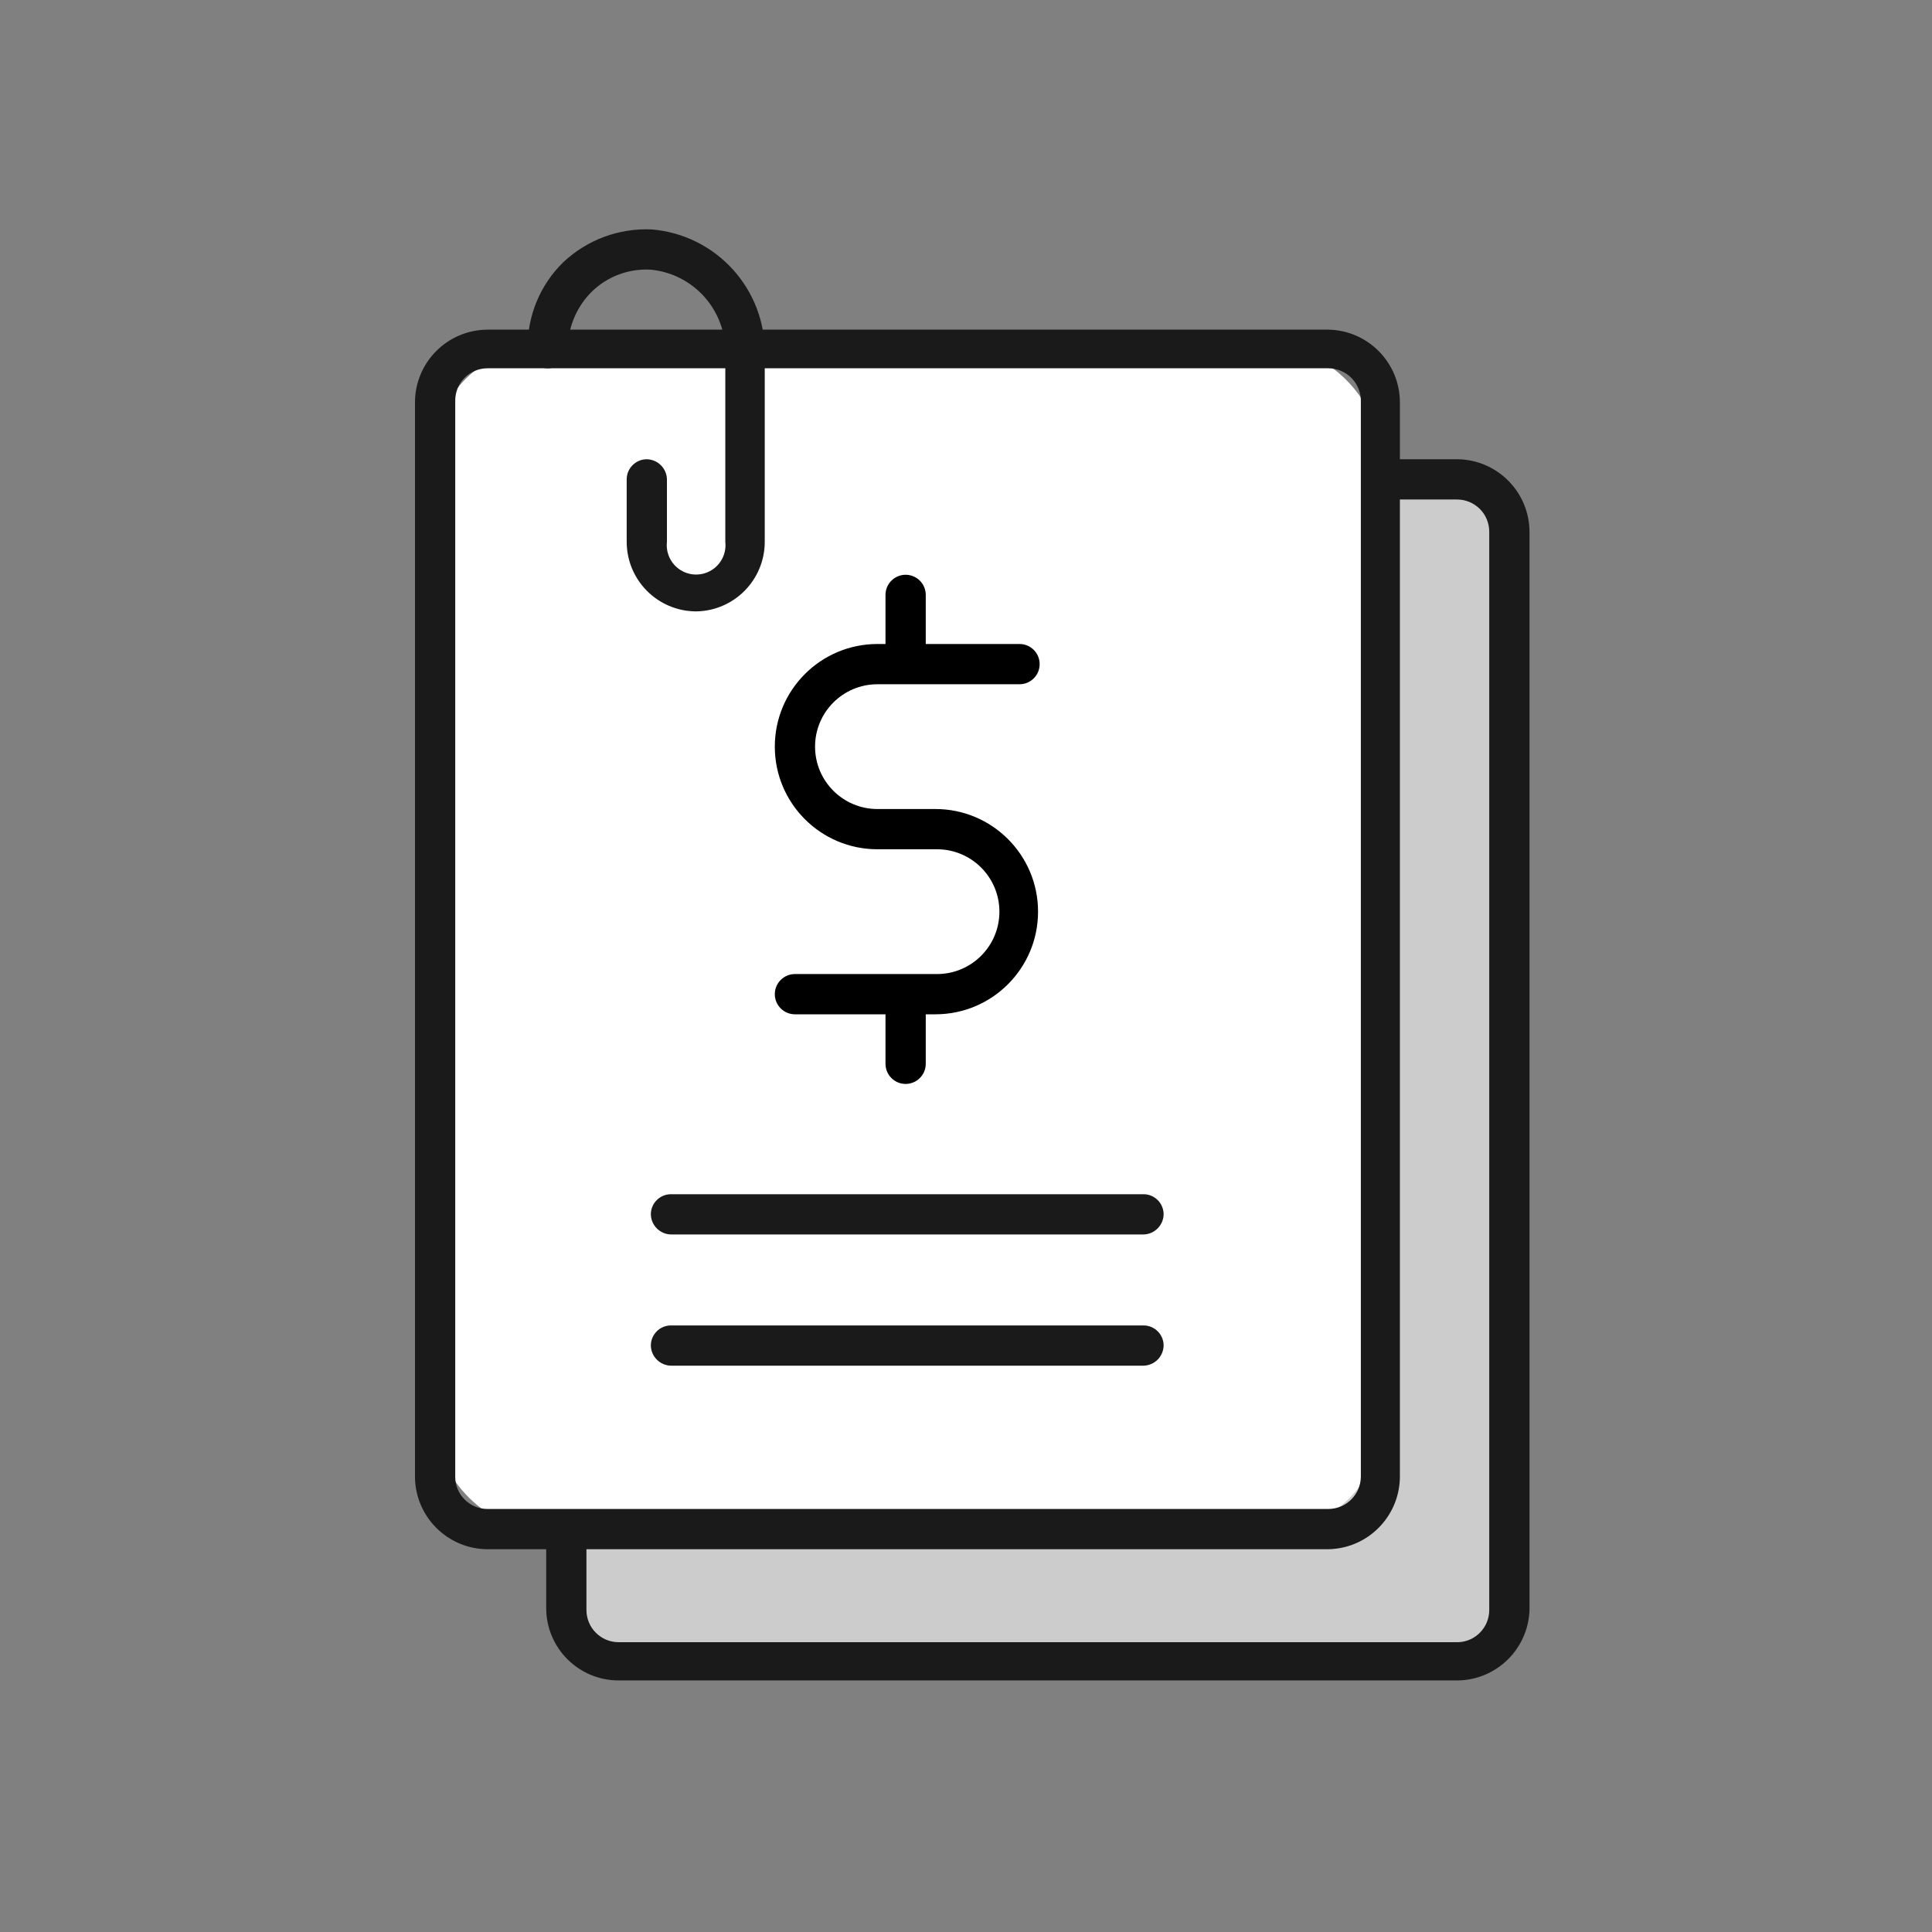 <svg xmlns="http://www.w3.org/2000/svg" width="24" height="24" viewBox="0 0 24 24">
  <rect x="0" y="0" width="24" height="24" fill="#808080" stroke="none"/>
  <g fill="none" fill-rule="evenodd">
    <rect width="24" height="24"/>
    <path fill="#CCC" fill-rule="nonzero" d="M17.135,5.955 L18.135,5.955 C18.495,5.958 18.785,6.25 18.785,6.61 L18.785,20 C18.785,20.359 18.494,20.65 18.135,20.65 L7.685,20.65 C7.326,20.65 7.035,20.359 7.035,20 L7.035,19"/>
    <path fill="#1A1A1A" fill-rule="nonzero" d="M18.115,20.875 L7.685,20.875 C7.188,20.875 6.785,20.472 6.785,19.975 L6.785,19 C6.785,18.862 6.897,18.75 7.035,18.75 C7.173,18.75 7.285,18.862 7.285,19 L7.285,20 C7.285,20.221 7.464,20.4 7.685,20.4 L18.115,20.4 C18.33,20.392 18.5,20.215 18.5,20 L18.5,6.61 C18.501,6.503 18.46,6.4 18.385,6.324 C18.309,6.248 18.207,6.205 18.1,6.205 L17.14,6.205 C17.002,6.205 16.89,6.093 16.89,5.955 C16.89,5.817 17.002,5.705 17.14,5.705 L18.115,5.705 C18.607,5.716 19,6.118 19,6.61 L19,20 C18.984,20.48 18.596,20.865 18.115,20.875 Z"/>
    <rect width="11.735" height="14.67" x="5.405" y="4.325" fill="#FFF" fill-rule="nonzero" rx="1.3"/>
    <path fill="#1A1A1A" fill-rule="nonzero" d="M16.5,19.245 L6.055,19.245 C5.559,19.242 5.158,18.841 5.155,18.345 L5.155,5 C5.155,4.502 5.557,4.098 6.055,4.095 L16.5,4.095 C16.994,4.103 17.39,4.506 17.39,5 L17.39,18.345 C17.387,18.837 16.992,19.237 16.5,19.245 Z M6.055,4.575 C5.948,4.575 5.846,4.618 5.77,4.694 C5.695,4.77 5.654,4.873 5.655,4.98 L5.655,18.345 C5.655,18.566 5.834,18.745 6.055,18.745 L16.5,18.745 C16.722,18.745 16.902,18.567 16.905,18.345 L16.905,5 C16.91,4.889 16.87,4.781 16.794,4.701 C16.717,4.62 16.611,4.575 16.5,4.575 L6.055,4.575 Z"/>
    <path fill="#1A1A1A" fill-rule="nonzero" d="M8.645 7.595C8.169 7.592 7.785 7.206 7.785 6.73L7.785 5.955C7.785 5.817 7.897 5.705 8.035 5.705 8.172 5.708 8.282 5.818 8.285 5.955L8.285 6.73C8.269 6.87 8.334 7.006 8.453 7.081 8.572 7.156 8.723 7.156 8.842 7.081 8.961 7.006 9.026 6.87 9.01 6.73L9.01 4.395C9.023 3.858 8.619 3.402 8.085 3.35 7.817 3.334 7.554 3.43 7.36 3.615 7.167 3.801 7.057 4.057 7.055 4.325 7.055 4.463 6.943 4.575 6.805 4.575 6.667 4.575 6.555 4.463 6.555 4.325 6.55 3.922 6.711 3.535 7 3.255 7.295 2.978 7.69 2.832 8.095 2.85 8.897 2.916 9.511 3.591 9.5 4.395L9.5 6.73C9.5 7.204 9.119 7.59 8.645 7.595L8.645 7.595zM14.205 15.335L8.335 15.335C8.198 15.332 8.088 15.222 8.085 15.085 8.085 14.947 8.197 14.835 8.335 14.835L14.205 14.835C14.343 14.835 14.455 14.947 14.455 15.085 14.452 15.222 14.342 15.332 14.205 15.335zM14.205 16.965L8.335 16.965C8.198 16.962 8.088 16.852 8.085 16.715 8.085 16.577 8.197 16.465 8.335 16.465L14.205 16.465C14.343 16.465 14.455 16.577 14.455 16.715 14.452 16.852 14.342 16.962 14.205 16.965z"/>
    <path fill="#000" fill-rule="nonzero" d="M11.64,10.05 L10.9,10.05 C10.472,10.05 10.125,9.703 10.125,9.275 C10.125,8.847 10.472,8.5 10.9,8.5 L12.665,8.5 C12.803,8.5 12.915,8.388 12.915,8.25 C12.915,8.112 12.803,8 12.665,8 L11.5,8 L11.5,7.39 C11.5,7.252 11.388,7.14 11.25,7.14 C11.112,7.14 11,7.252 11,7.39 L11,8 L10.9,8 C10.196,8 9.625,8.571 9.625,9.275 C9.625,9.979 10.196,10.55 10.9,10.55 L11.64,10.55 C12.068,10.55 12.415,10.897 12.415,11.325 C12.415,11.753 12.068,12.1 11.64,12.1 L9.875,12.1 C9.737,12.1 9.625,12.212 9.625,12.35 C9.625,12.488 9.737,12.6 9.875,12.6 L11,12.6 L11,13.215 C11,13.353 11.112,13.465 11.25,13.465 C11.388,13.465 11.5,13.353 11.5,13.215 L11.5,12.6 L11.62,12.6 C12.324,12.6 12.895,12.029 12.895,11.325 C12.895,10.621 12.324,10.05 11.62,10.05 L11.64,10.05 Z"/>
  </g>
</svg>
